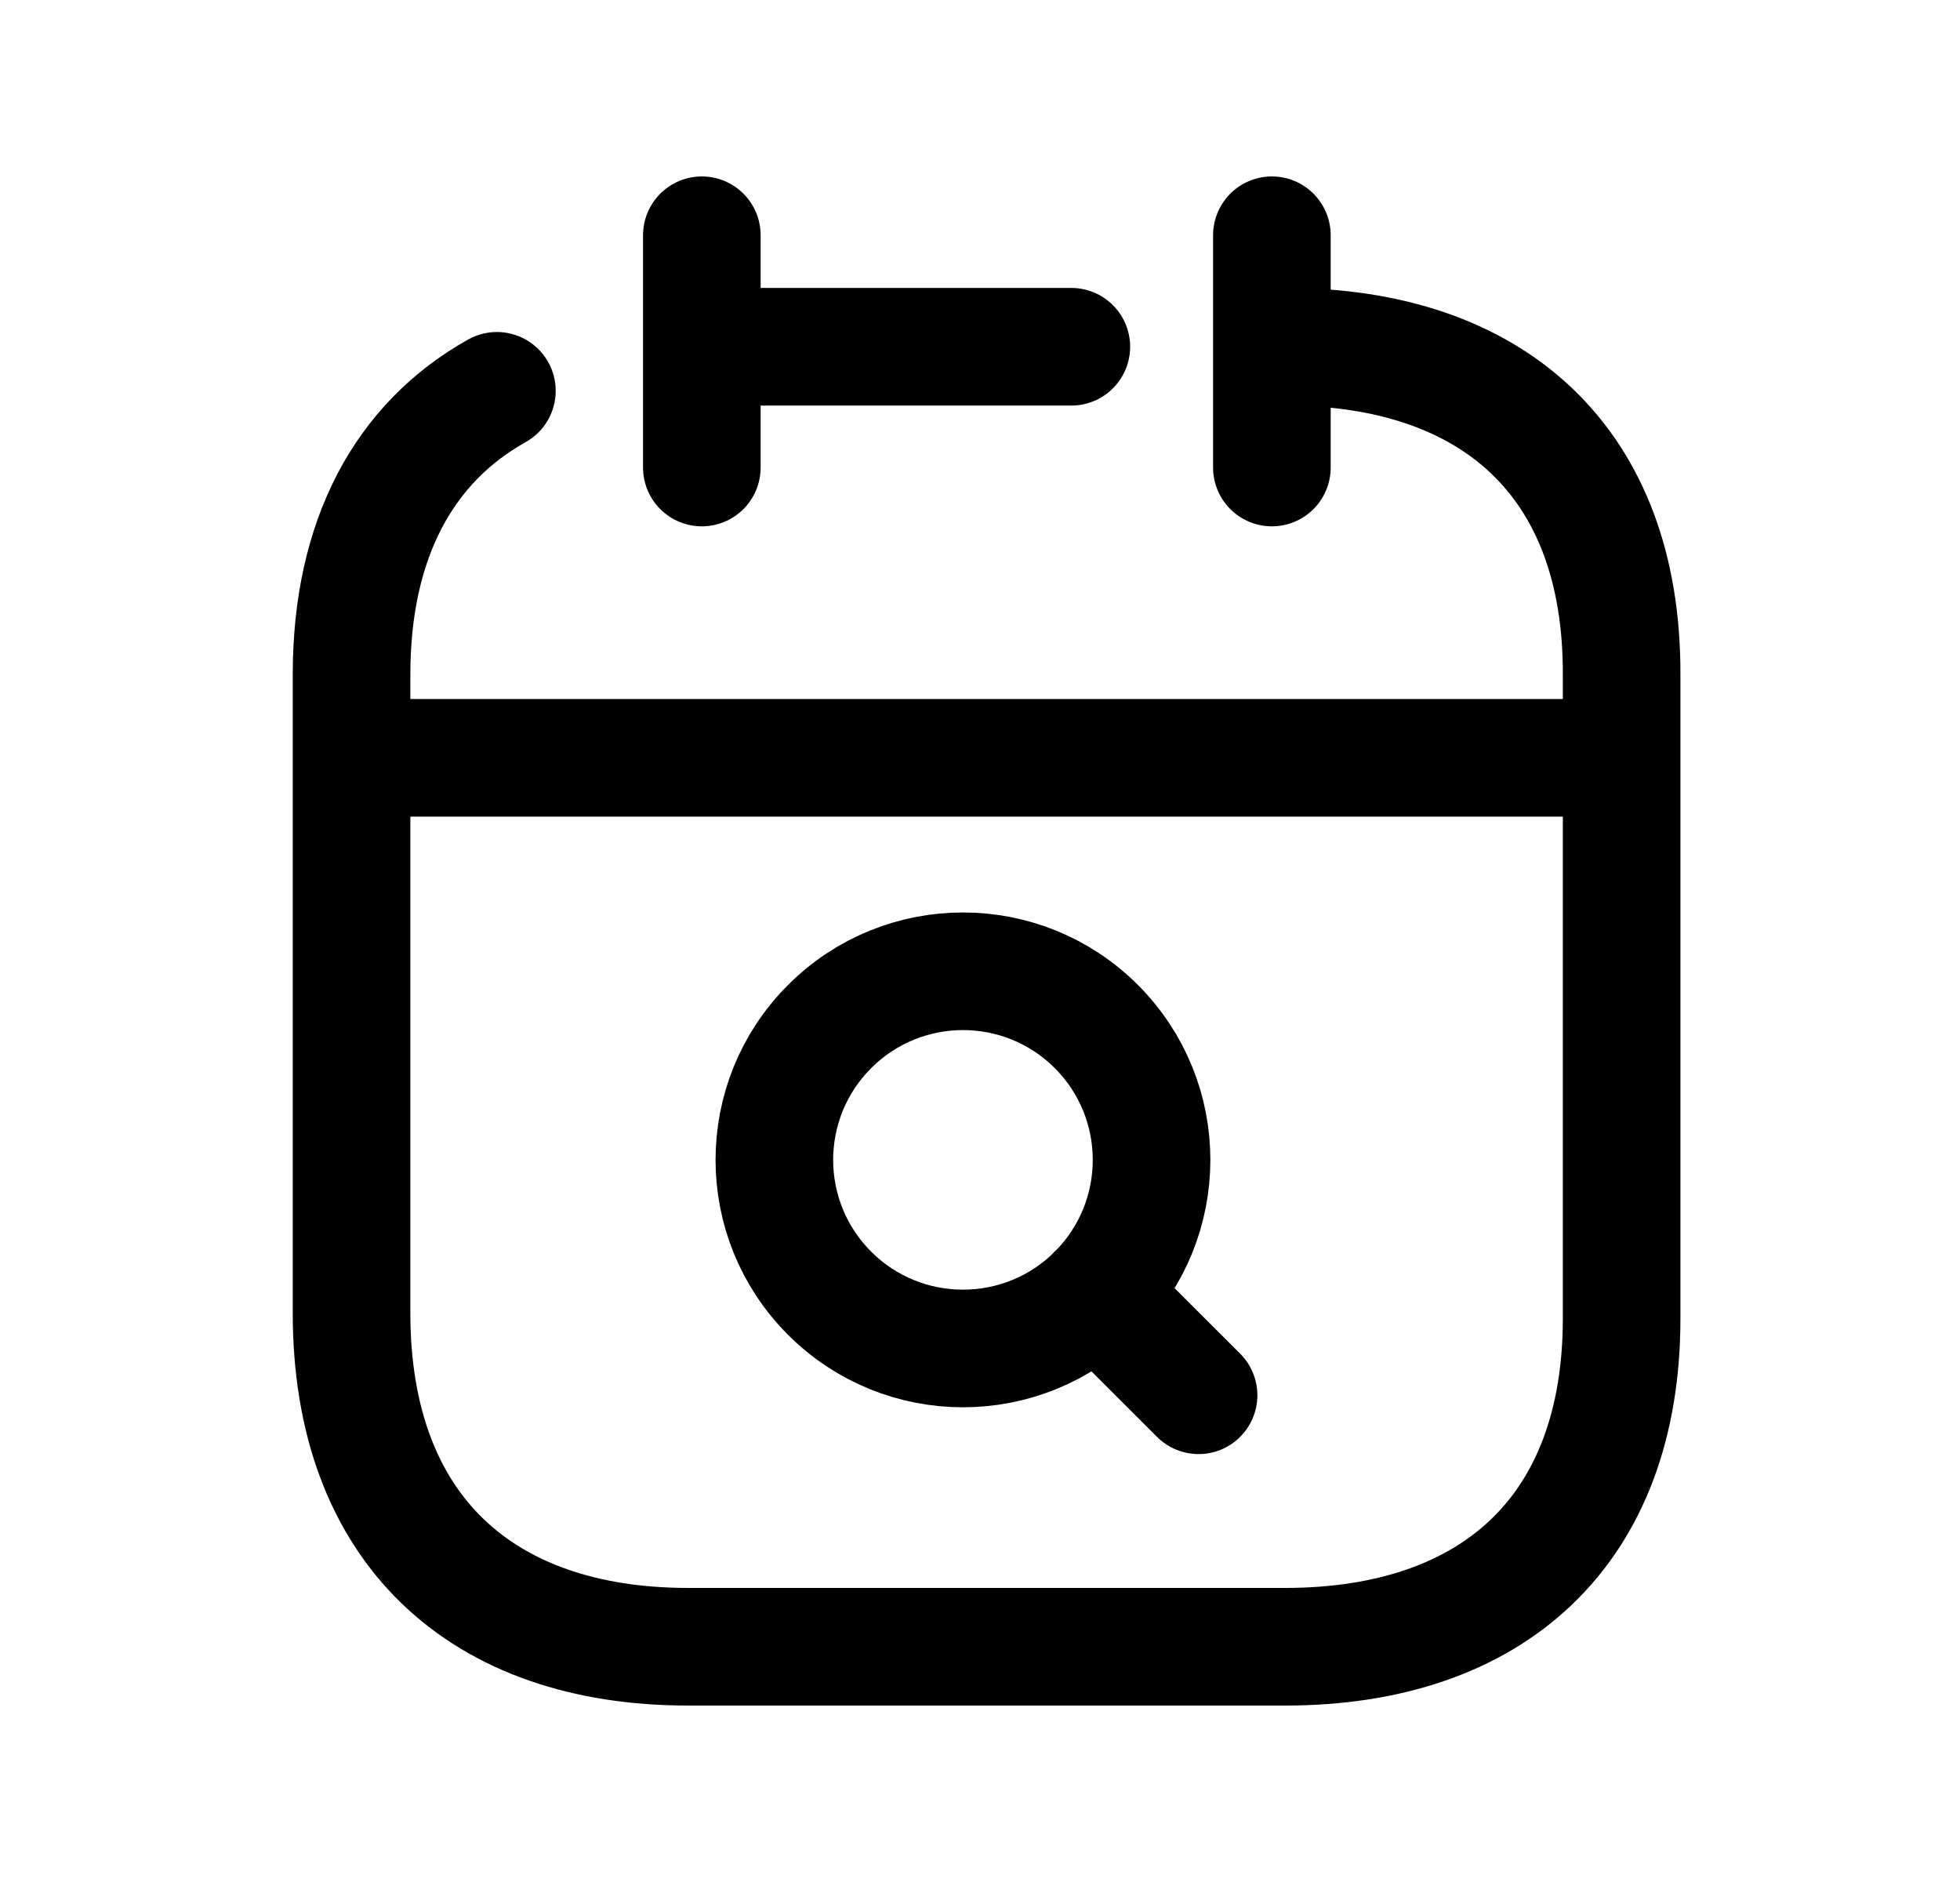 <svg width="25" height="24" viewBox="0 0 25 24" fill="none" xmlns="http://www.w3.org/2000/svg">
<path d="M4.568 9.664H20.609" stroke="black" stroke-width="1.5" stroke-linecap="round" stroke-linejoin="round"/>
<path d="M16.223 3V5.962" stroke="black" stroke-width="1.5" stroke-linecap="round" stroke-linejoin="round"/>
<path d="M8.952 3V5.962" stroke="black" stroke-width="1.5" stroke-linecap="round" stroke-linejoin="round"/>
<path fill-rule="evenodd" clip-rule="evenodd" d="M13.984 16.492C13.045 17.431 11.521 17.431 10.582 16.492C9.642 15.553 9.642 14.03 10.582 13.091C11.521 12.151 13.045 12.151 13.984 13.091C14.923 14.03 14.923 15.553 13.984 16.492Z" stroke="black" stroke-width="1.5" stroke-linecap="round" stroke-linejoin="round"/>
<path d="M15.288 17.793L13.984 16.49" stroke="black" stroke-width="1.5" stroke-linecap="round" stroke-linejoin="round"/>
<path d="M16.398 4.422C19.049 4.422 20.692 5.894 20.684 8.6V16.814C20.684 19.52 19.042 21 16.39 21H8.778C6.134 21 4.484 19.494 4.484 16.746V8.6C4.484 6.869 5.159 5.643 6.338 4.984" stroke="black" stroke-width="1.5" stroke-linecap="round" stroke-linejoin="round"/>
<path d="M8.959 4.422H13.665" stroke="black" stroke-width="1.5" stroke-linecap="round" stroke-linejoin="round"/>
</svg>
